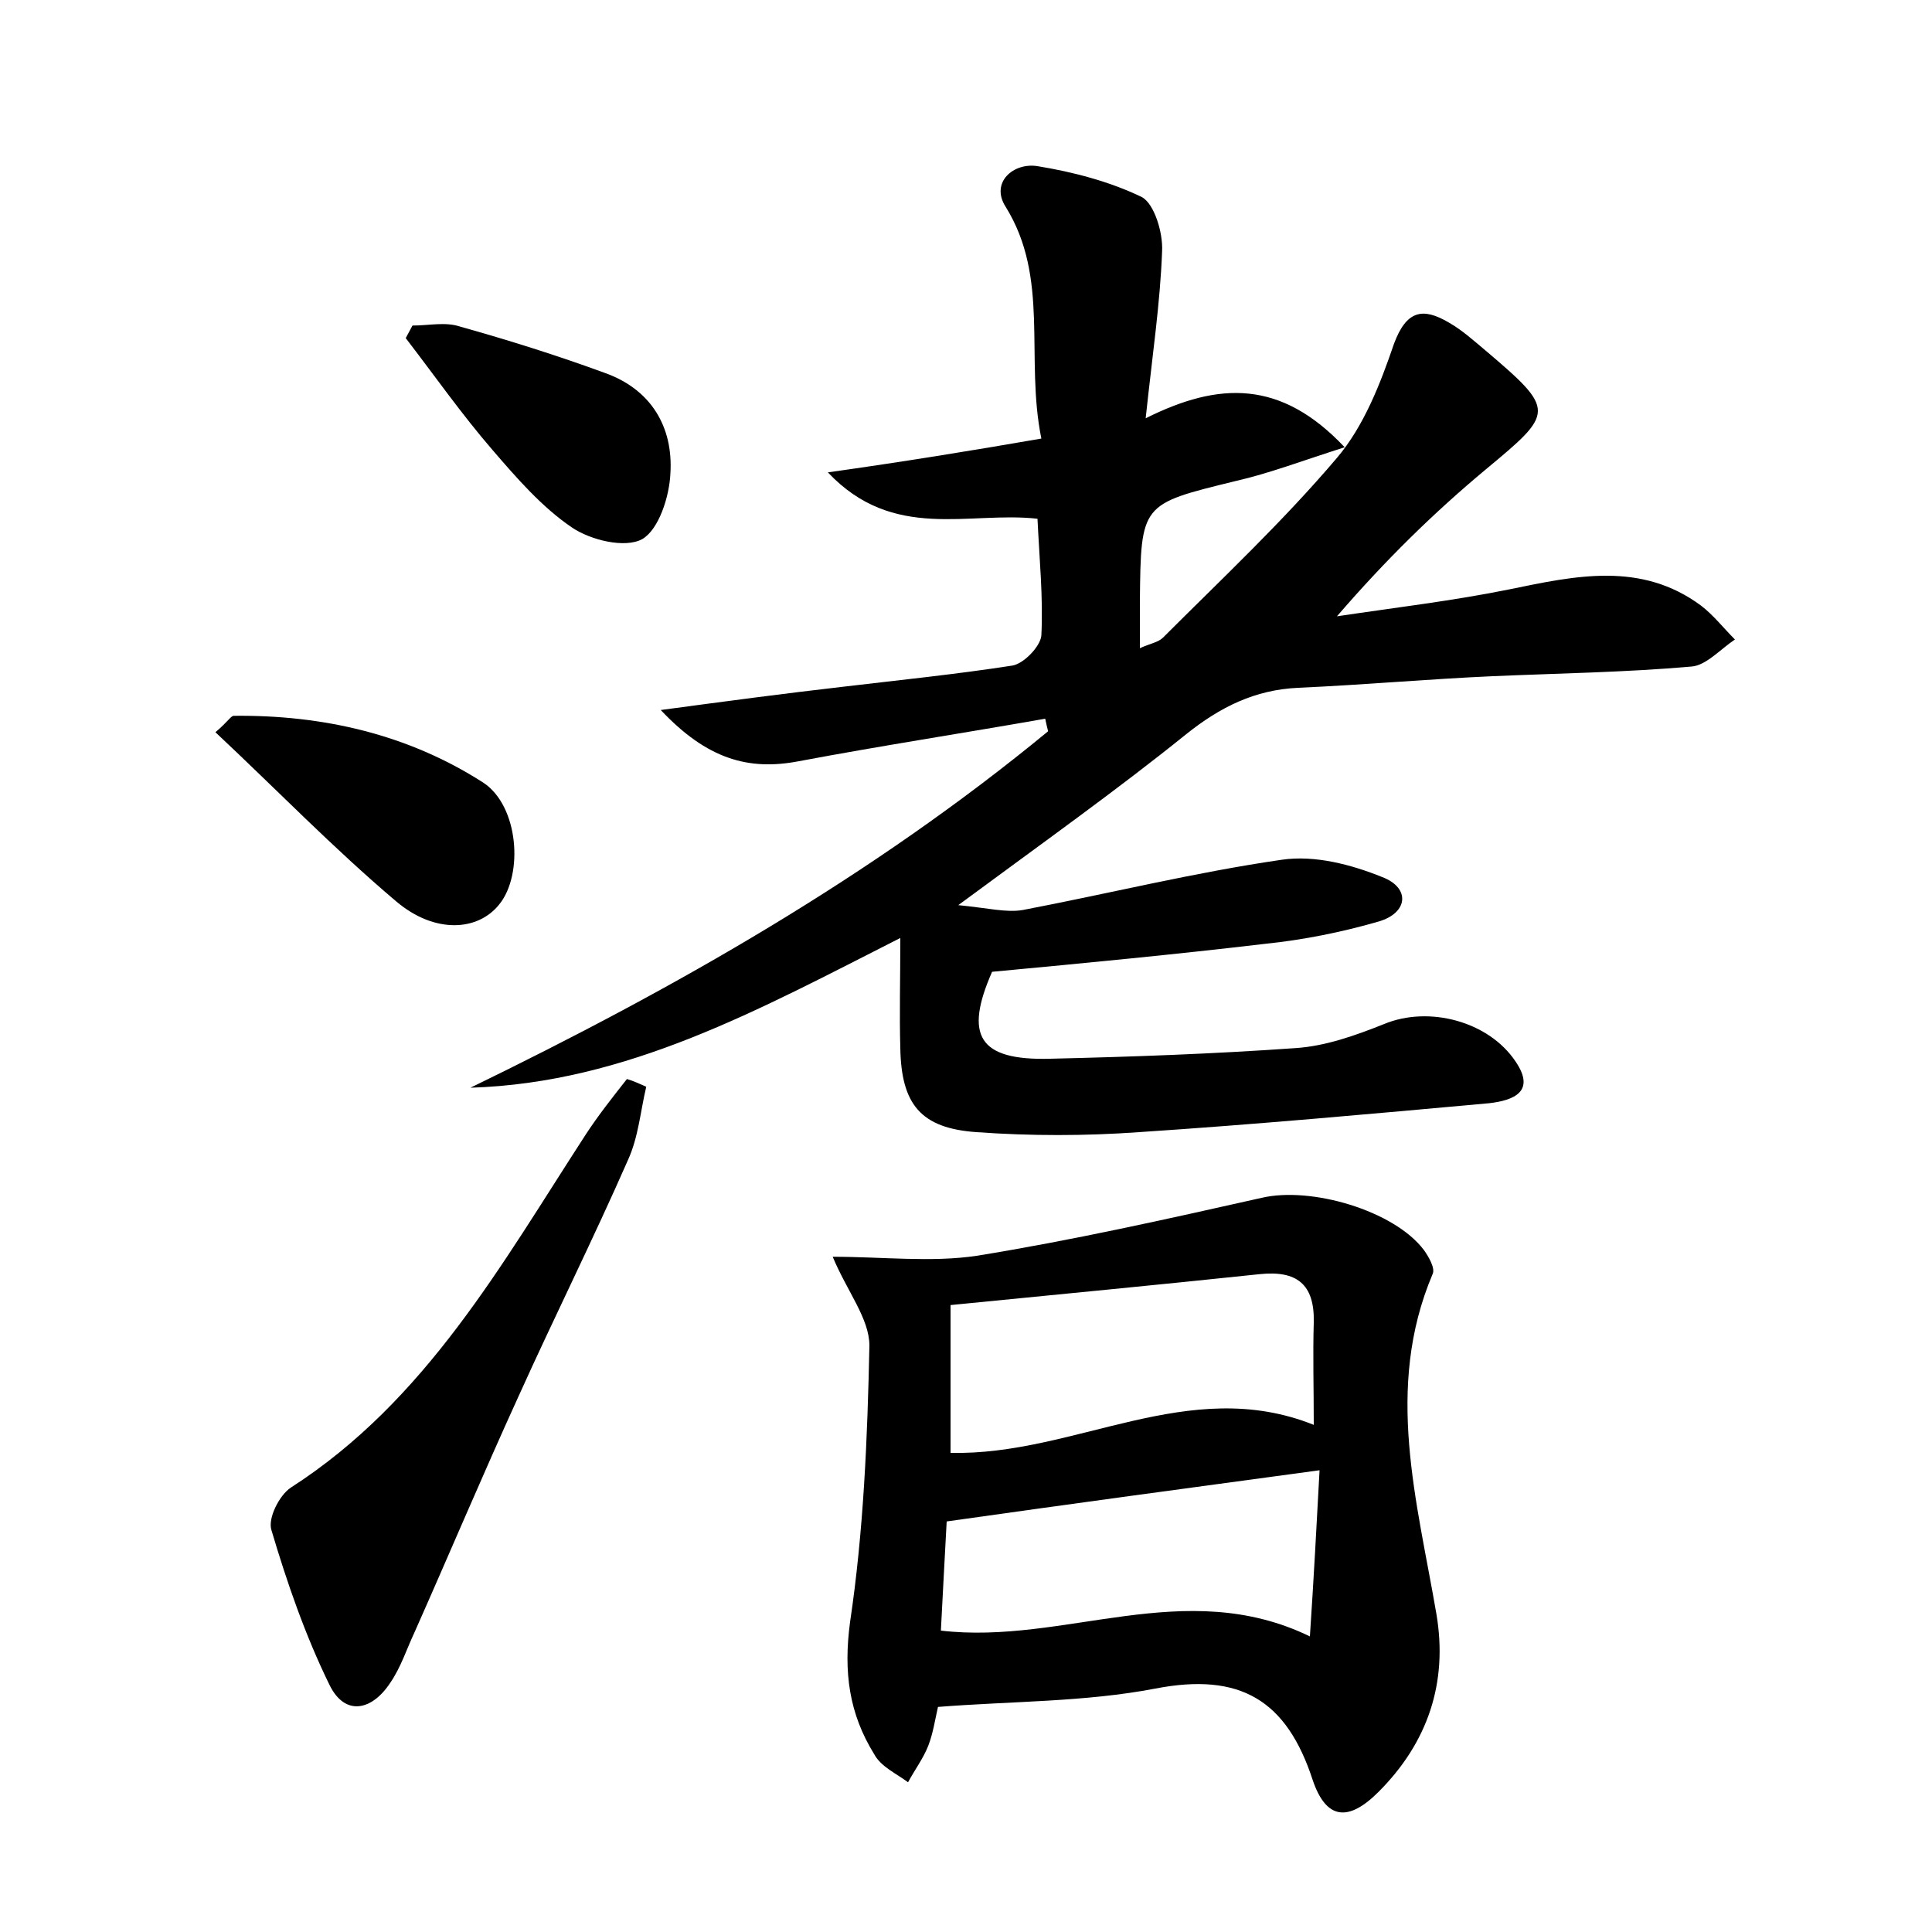 <?xml version="1.0" encoding="utf-8"?>
<!-- Generator: Adobe Illustrator 22.0.0, SVG Export Plug-In . SVG Version: 6.00 Build 0)  -->
<svg version="1.1" id="图层_1" xmlns="http://www.w3.org/2000/svg" xmlns:xlink="http://www.w3.org/1999/xlink" x="0px" y="0px"
	 viewBox="0 0 200 200" style="enable-background:new 0 0 200 200;" xml:space="preserve">
<style type="text/css">
	.st0{fill:#FFFFFF;}
</style>
<g>
	
	<path d="M107.8,45.4c-1.7-8.4,0.9-16.6-3.7-24c-1.6-2.5,0.8-4.6,3.3-4.2c3.7,0.6,7.5,1.6,10.8,3.2c1.3,0.7,2.2,3.7,2.1,5.6
		c-0.2,5.4-1,10.7-1.7,17.3c7.6-3.8,14-4,20.6,3c-4.4,1.4-7.8,2.7-11.3,3.5c-9.8,2.4-9.8,2.3-9.9,12.5c0,1.4,0,2.8,0,4.8
		c1.1-0.5,1.9-0.6,2.4-1.1c6.1-6.1,12.4-12,18-18.6c2.8-3.3,4.5-7.7,5.9-11.8c1.3-3.5,3-3.8,5.7-2.2c1.4,0.8,2.6,1.9,3.8,2.9
		c7.3,6.2,7.1,6.4,0,12.3c-5.4,4.5-10.4,9.4-15.4,15.2c6-0.9,12-1.6,17.9-2.8c6.8-1.4,13.6-2.9,19.8,1.7c1.3,1,2.3,2.3,3.5,3.5
		c-1.5,1-3,2.7-4.5,2.8c-6.8,0.6-13.7,0.7-20.6,1c-6.7,0.3-13.4,0.9-20.1,1.2c-4.5,0.2-8.1,2-11.6,4.8c-7.2,5.8-14.8,11.2-23.6,17.7
		c3.1,0.3,5,0.8,6.7,0.5c8.9-1.7,17.8-3.9,26.8-5.2c3.4-0.5,7.2,0.5,10.4,1.8c2.9,1.1,2.7,3.7-0.4,4.6c-3.8,1.1-7.8,1.9-11.7,2.3
		c-9.3,1.1-18.7,2-28.3,2.9c-2.9,6.6-1.4,9.2,6,9c8.5-0.2,16.9-0.5,25.4-1.1c3.1-0.2,6.2-1.3,9.2-2.5c4.6-1.9,10.8-0.3,13.6,3.9
		c2.1,3.1-0.2,4-2.7,4.3c-12.1,1.1-24.2,2.2-36.3,3c-5.6,0.4-11.2,0.4-16.8,0c-5.8-0.4-7.8-2.9-7.9-8.7c-0.1-3.5,0-7,0-11.4
		c-14.6,7.4-28.3,15-44.5,15.5c21.2-10.3,41.6-21.9,59.8-36.9c-0.1-0.4-0.2-0.8-0.3-1.3c-8.5,1.5-17,2.8-25.5,4.4
		c-5.2,1-9.5-0.2-14.3-5.3c6.7-0.9,12.7-1.7,18.8-2.4c5.9-0.7,11.8-1.3,17.6-2.2c1.2-0.2,2.9-2,3-3.1c0.2-3.9-0.2-7.9-0.4-12.1
		c-7.1-0.8-14.9,2.4-21.7-4.8C93.5,47.8,100.3,46.7,107.8,45.4z"/>
	<path d="M86.2,130.1c5.2,0,10.2,0.6,14.9-0.1c9.9-1.6,19.7-3.8,29.5-6c5.1-1.2,13.7,1.3,16.8,5.4c0.5,0.7,1.2,1.9,0.9,2.5
		c-5,11.8-1.6,23.5,0.4,35.2c1.2,7.1-0.9,13.3-6,18.4c-3.1,3.1-5.4,2.9-6.8-1.2c-2.7-8.3-7.5-11.2-16.3-9.5
		c-7.3,1.4-14.9,1.3-22.5,1.9c-0.3,1.3-0.5,2.7-1,4c-0.5,1.3-1.4,2.5-2.1,3.8c-1.2-0.9-2.8-1.6-3.5-2.9c-2.6-4.2-3.2-8.5-2.5-13.7
		c1.4-9.4,1.8-19,2-28.6C90,136.5,87.7,133.7,86.2,130.1z M98.4,135.1c0,5.9,0,10.7,0,15.3c12.9,0.3,24.6-8.1,37.6-2.9
		c0-3.9-0.1-7.2,0-10.6c0.1-4-1.8-5.4-5.6-5C120,133,109.5,134,98.4,135.1z M135.6,169.4c0.4-6,0.7-11.6,1-17.2
		c-13.3,1.8-25.9,3.5-38.6,5.3c-0.2,3.6-0.4,7.5-0.6,11.3C110.2,170.3,122.6,163.1,135.6,169.4z"/>
	<path d="M66.9,112.5c-0.6,2.5-0.8,5.2-1.9,7.6c-3.6,8.2-7.6,16.2-11.3,24.4c-3.7,8.1-7.2,16.4-10.8,24.5c-0.8,1.7-1.4,3.6-2.5,5.2
		c-1.9,2.9-4.7,3.5-6.3,0.2c-2.5-5.1-4.4-10.6-6-16c-0.4-1.2,0.8-3.6,2-4.4c14-9,21.8-23.1,30.5-36.5c1.3-2,2.8-3.9,4.3-5.8
		C65.6,111.9,66.2,112.2,66.9,112.5z"/>
	<path d="M22.3,75.8c1.3-1.1,1.6-1.7,1.9-1.7C33.4,74,42.2,76,50,81c3.7,2.4,4.2,9.5,1.7,12.6c-2.2,2.8-6.7,3.1-10.7-0.3
		C34.5,87.8,28.6,81.7,22.3,75.8z"/>
	<path d="M42.7,33.7c1.7,0,3.4-0.4,4.9,0.1c5,1.4,10.1,3,15,4.8c4.8,1.7,7.1,5.6,6.8,10.4c-0.1,2.4-1.2,5.8-2.9,6.8
		c-1.8,1-5.4,0.1-7.3-1.2c-3.1-2.1-5.7-5.1-8.2-8c-3.2-3.7-6-7.7-9-11.6C42.2,34.6,42.5,34.1,42.7,33.7z"/>
	
	
</g>
</svg>
